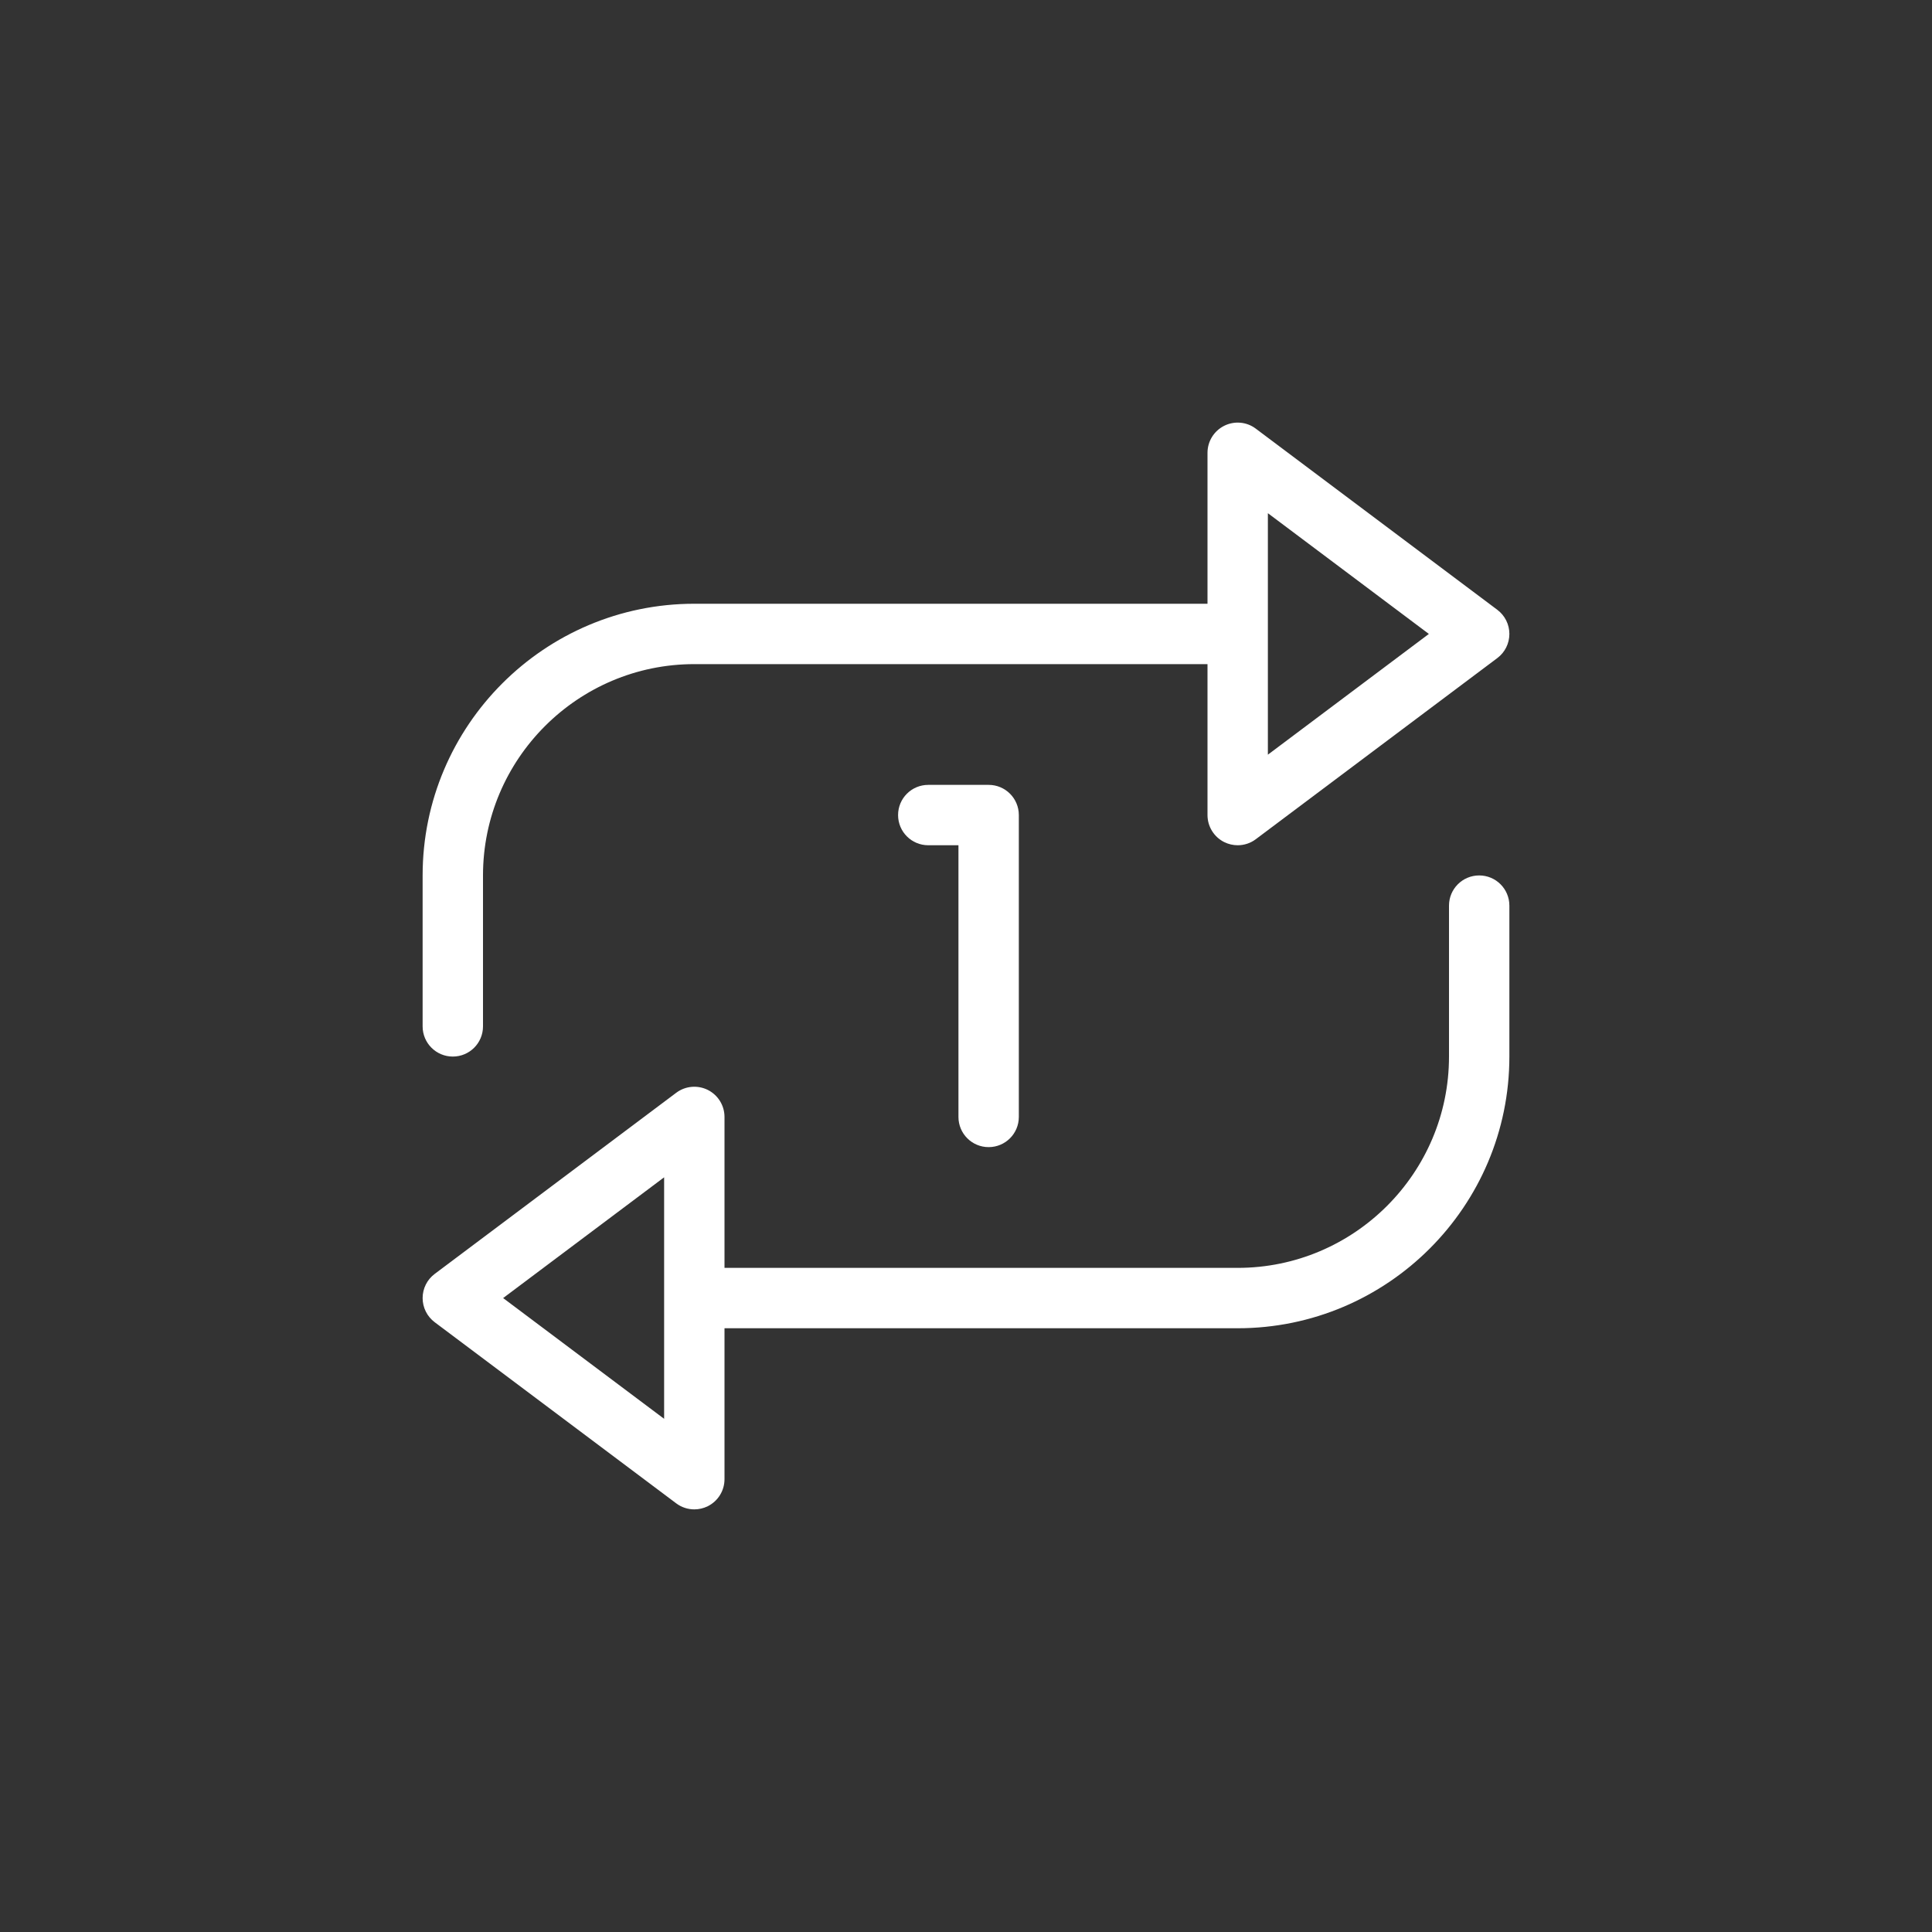 <!-- icon666.com - MILLIONS vector ICONS FREE --><svg enable-background="new 0 0 64 64" viewBox="0 0 64 64" xmlns="http://www.w3.org/2000/svg"><rect x="0" y="0" width="64" height="64" fill="#333333" stroke="none"/><g id="_x32_5-Repeat"><g><path d="m49 29c-.553 0-1 .447-1 1v5c0 3.859-3.141 7-7 7h-17v-5c0-.379-.214-.725-.553-.895-.338-.168-.744-.133-1.047.095l-8 6c-.252.188-.4.485-.4.8s.148.611.4.8l8 6c.176.133.388.2.6.2.152 0 .306-.035.447-.105.339-.17.553-.516.553-.895v-5h17c4.963 0 9-4.037 9-9v-5c0-.553-.447-1-1-1zm-27 18-5.333-4 5.333-4z" fill="#000000" style="fill: rgb(255, 255, 255);"></path><path d="m15 35c.553 0 1-.447 1-1v-5c0-3.859 3.141-7 7-7h17v5c0 .379.214.725.553.895.142.07.295.105.447.105.212 0 .424-.067.6-.2l8-6c.252-.188.4-.485.4-.8s-.148-.611-.4-.8l-8-6c-.302-.229-.709-.264-1.047-.095-.339.17-.553.516-.553.895v5h-17c-4.963 0-9 4.037-9 9v5c0 .553.447 1 1 1zm27-18 5.333 4-5.333 4z" fill="#000000" style="fill: rgb(255, 255, 255);"></path><path d="m32.75 38c.553 0 1-.447 1-1v-10c0-.553-.447-1-1-1h-2c-.553 0-1 .447-1 1s.447 1 1 1h1v9c0 .553.447 1 1 1z" fill="#000000" style="fill: rgb(255, 255, 255);"></path></g></g></svg>